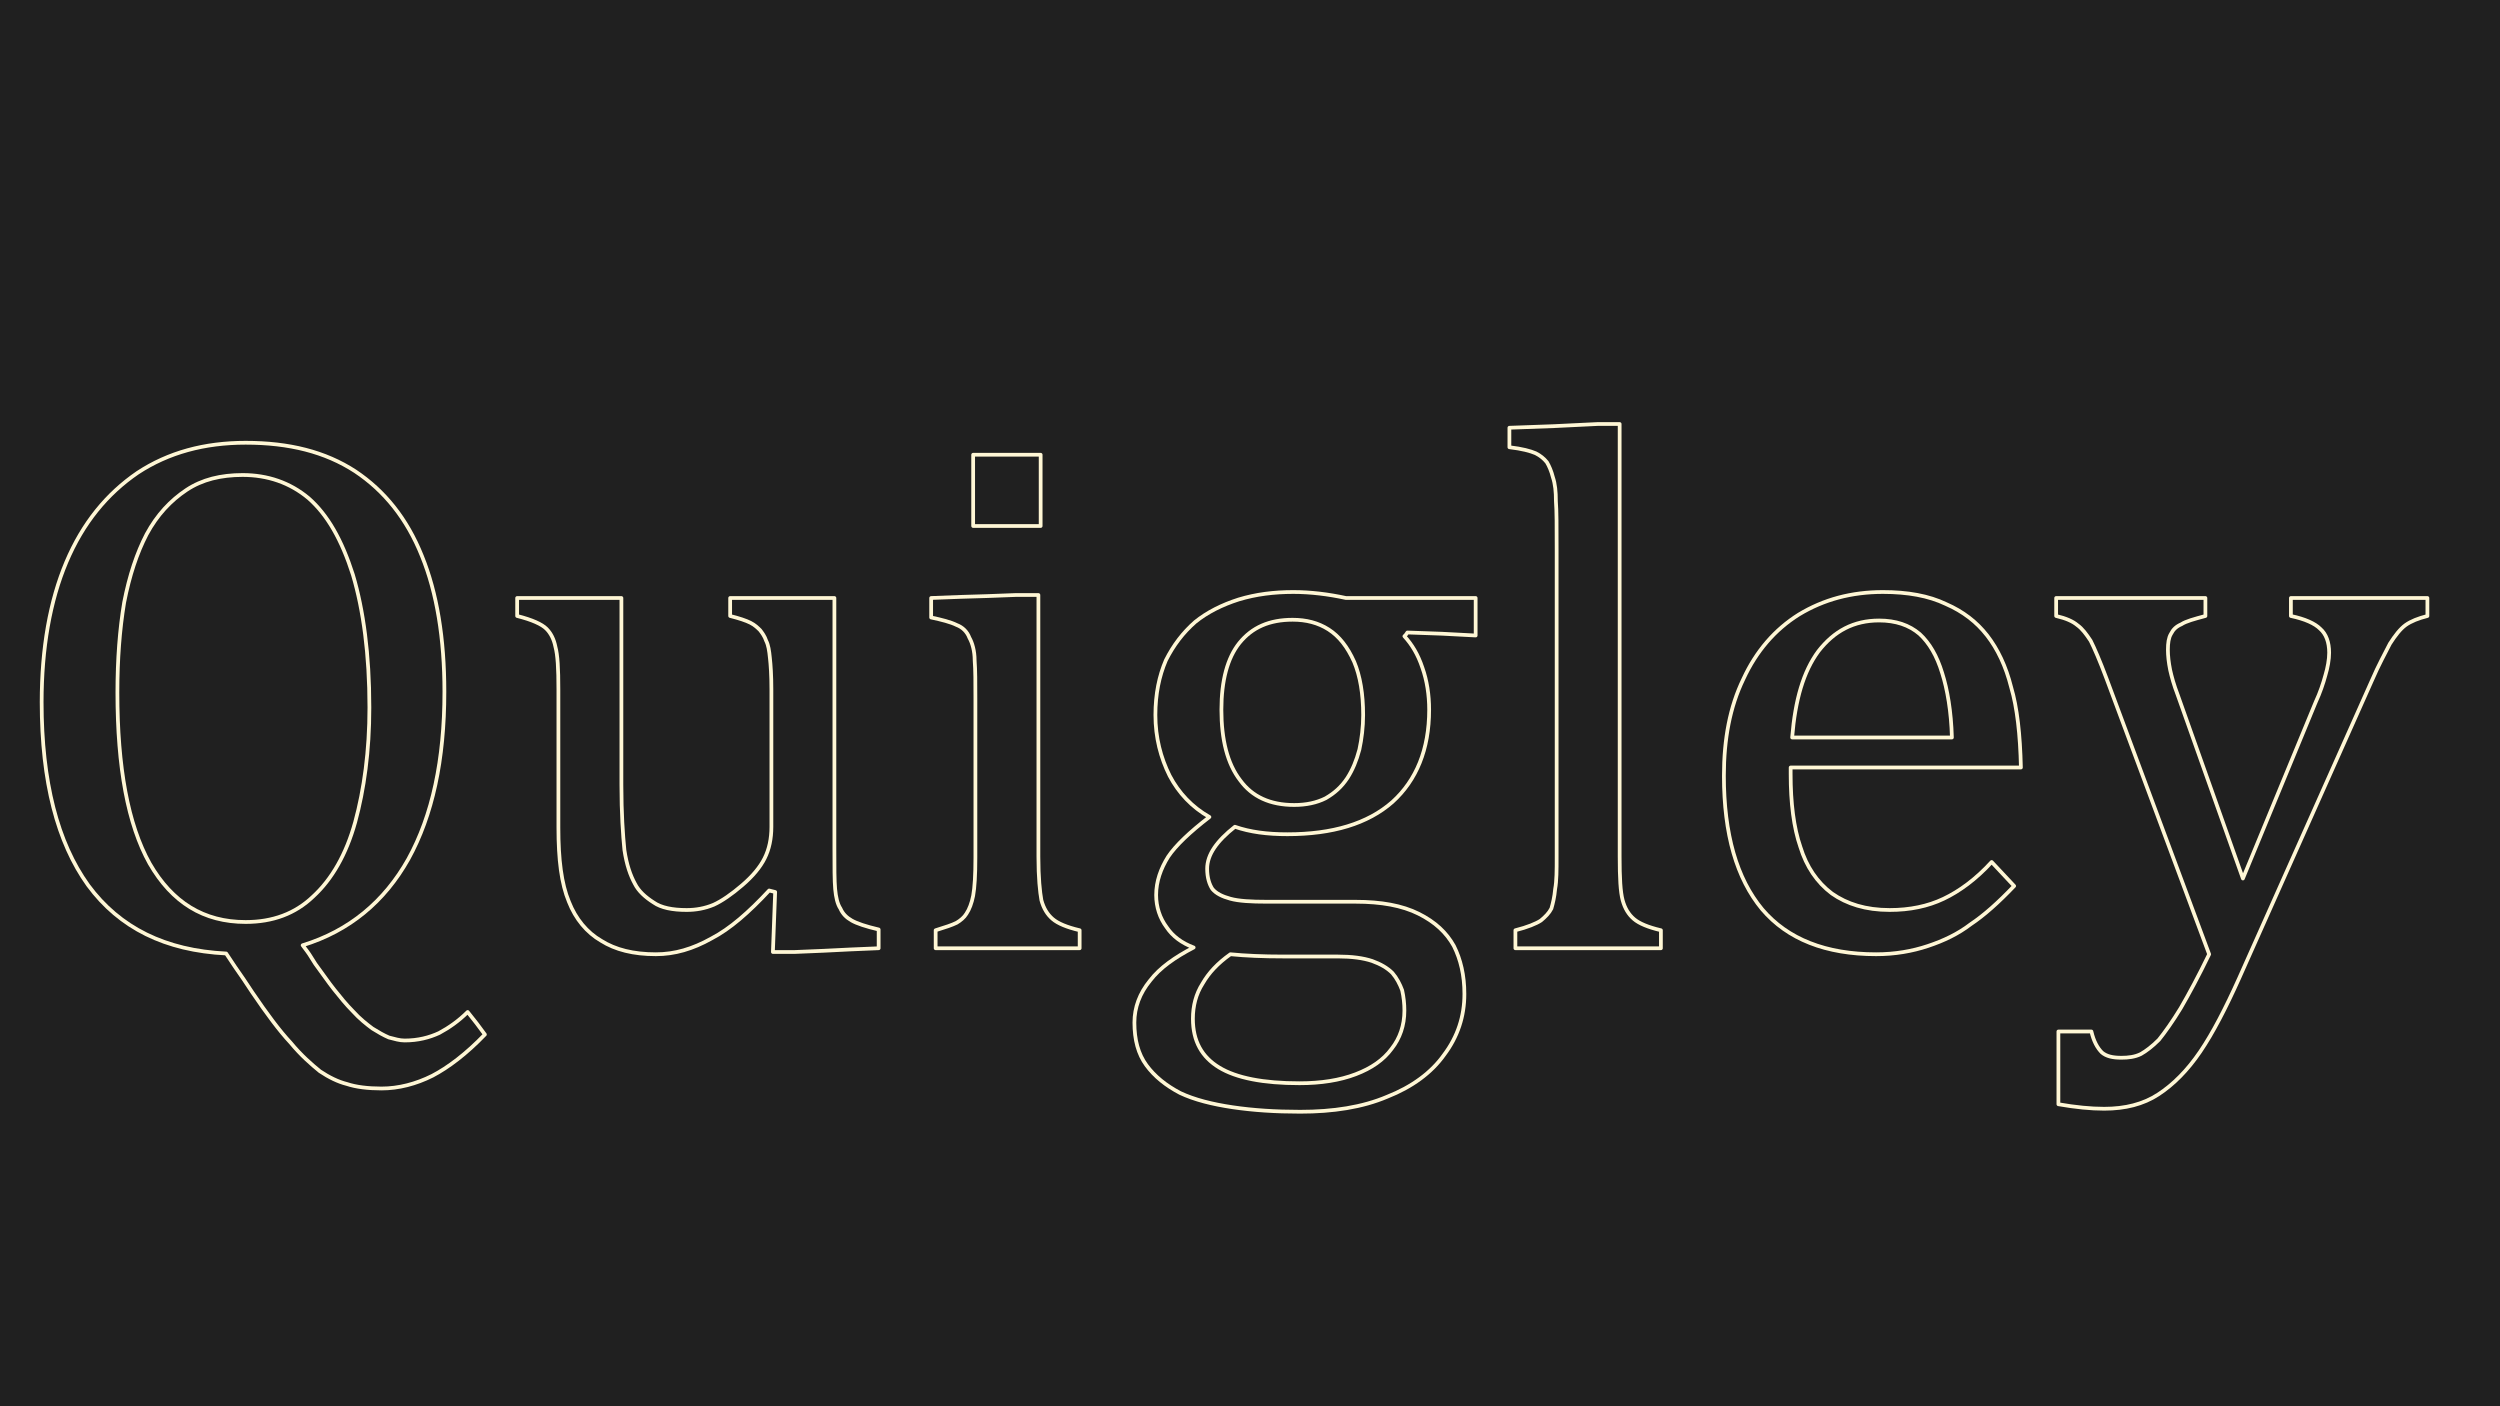 <svg xmlns="http://www.w3.org/2000/svg" xmlns:xlink="http://www.w3.org/1999/xlink" width="720" height="405" viewBox="0 0 720 405">
<path id="background" d="M 0.0 0.0 L 720.0 0.0 L 720.0 405.0 L 0.0 405.0 Z" stroke="none" fill-opacity="1" fill="#202020"></path>
<g id="camera" transform="translate(360, 202.5) scale(0.75, -0.75) rotate(0.0) translate(-480.71, -94.127)">
<g id="4e6e3434" transform="translate(0.0, 0.0) rotate(0.0) scale(288, 288)">
<g id="2353b3e6" stroke-width="0.005" stroke-opacity="1" stroke="#fff7d5" stroke-linejoin="round" stroke-linecap="round" fill="none">
<path id="curve.0000" d="M 0.406 0.004 C 0.468 0.023,0.515 0.062,0.547 0.119 C 0.579 0.177,0.595 0.251,0.595 0.342 C 0.595 0.413,0.585 0.474,0.565 0.523 C 0.545 0.573,0.515 0.61,0.476 0.636 C 0.436 0.662,0.388 0.674,0.33 0.674 C 0.275 0.674,0.227 0.661,0.186 0.634 C 0.145 0.606,0.113 0.567,0.091 0.515 C 0.069 0.463,0.058 0.4,0.058 0.328 C 0.058 0.222,0.079 0.141,0.12 0.084 C 0.162 0.027,0.223 -0.003,0.304 -0.007 C 0.327 -0.042,0.316 -0.024,0.339 -0.059 C 0.358 -0.087,0.375 -0.11,0.39 -0.126 C 0.404 -0.143,0.418 -0.155,0.429 -0.164 C 0.441 -0.172,0.453 -0.178,0.465 -0.181 C 0.477 -0.185,0.493 -0.187,0.511 -0.187 C 0.534 -0.187,0.557 -0.181,0.579 -0.17 C 0.6 -0.159,0.624 -0.141,0.649 -0.115 C 0.634 -0.095,0.642 -0.105,0.626 -0.085 C 0.614 -0.097,0.601 -0.106,0.588 -0.113 C 0.575 -0.119,0.56 -0.123,0.542 -0.123 C 0.535 -0.123,0.529 -0.121,0.521 -0.119 C 0.514 -0.116,0.507 -0.112,0.499 -0.107 C 0.491 -0.101,0.482 -0.094,0.473 -0.084 C 0.464 -0.075,0.456 -0.065,0.448 -0.055 C 0.44 -0.045,0.432 -0.033,0.423 -0.021 C 0.412 -0.004,0.418 -0.012,0.406 0.004 Z"></path>
</g>
<g id="2353b3e6" stroke-width="0.005" stroke-opacity="1" stroke="#fff7d5" stroke-linejoin="round" stroke-linecap="round" fill="none">
<path id="curve.0001" d="M 0.159 0.341 C 0.159 0.385,0.162 0.425,0.168 0.461 C 0.175 0.497,0.185 0.527,0.198 0.552 C 0.212 0.578,0.23 0.597,0.251 0.611 C 0.272 0.625,0.297 0.631,0.326 0.631 C 0.359 0.631,0.389 0.621,0.414 0.6 C 0.439 0.578,0.458 0.545,0.473 0.498 C 0.487 0.451,0.495 0.392,0.495 0.321 C 0.495 0.263,0.488 0.212,0.476 0.168 C 0.464 0.125,0.445 0.092,0.42 0.069 C 0.396 0.046,0.366 0.035,0.33 0.035 C 0.274 0.035,0.232 0.061,0.202 0.113 C 0.173 0.165,0.159 0.241,0.159 0.341 Z"></path>
</g>
<g id="2353b3e6" stroke-width="0.005" stroke-opacity="1" stroke="#fff7d5" stroke-linejoin="round" stroke-linecap="round" fill="none">
<path id="curve.0002" d="M 0.692 0.467 C 0.692 0.451,0.692 0.459,0.692 0.443 C 0.712 0.438,0.725 0.432,0.731 0.426 C 0.737 0.42,0.741 0.412,0.743 0.402 C 0.746 0.391,0.747 0.373,0.747 0.345 C 0.747 0.222,0.747 0.284,0.747 0.161 C 0.747 0.118,0.751 0.086,0.761 0.062 C 0.77 0.039,0.785 0.021,0.804 0.01 C 0.823 -0.002,0.847 -0.008,0.877 -0.008 C 0.902 -0.008,0.926 -0.001,0.951 0.013 C 0.976 0.026,1.001 0.048,1.028 0.077 C 1.033 0.076,1.031 0.076,1.036 0.075 C 1.034 0.022,1.035 0.049,1.033 -0.005 C 1.053 -0.005,1.043 -0.005,1.062 -0.005 C 1.137 -0.002,1.1 -0.003,1.174 0.0 C 1.174 0.017,1.174 0.008,1.174 0.025 C 1.157 0.029,1.145 0.033,1.138 0.037 C 1.131 0.041,1.126 0.046,1.123 0.053 C 1.119 0.059,1.117 0.068,1.116 0.079 C 1.115 0.09,1.115 0.108,1.115 0.133 C 1.115 0.356,1.115 0.244,1.115 0.467 C 1.022 0.467,1.068 0.467,0.976 0.467 C 0.976 0.451,0.976 0.459,0.976 0.443 C 0.988 0.44,0.997 0.437,1.003 0.434 C 1.009 0.431,1.013 0.427,1.016 0.424 C 1.019 0.42,1.022 0.416,1.024 0.41 C 1.027 0.404,1.028 0.397,1.029 0.387 C 1.03 0.378,1.031 0.364,1.031 0.345 C 1.031 0.223,1.031 0.284,1.031 0.162 C 1.031 0.146,1.028 0.132,1.022 0.12 C 1.016 0.108,1.006 0.096,0.992 0.084 C 0.978 0.072,0.965 0.063,0.954 0.058 C 0.942 0.053,0.93 0.051,0.918 0.051 C 0.899 0.051,0.884 0.054,0.874 0.061 C 0.863 0.068,0.854 0.076,0.849 0.086 C 0.843 0.097,0.838 0.111,0.835 0.131 C 0.833 0.151,0.831 0.18,0.831 0.218 C 0.831 0.384,0.831 0.301,0.831 0.467 C 0.738 0.467,0.785 0.467,0.692 0.467 Z"></path>
</g>
<g id="2353b3e6" stroke-width="0.005" stroke-opacity="1" stroke="#fff7d5" stroke-linejoin="round" stroke-linecap="round" fill="none">
<path id="curve.0003" d="M 1.39 0.658 C 1.33 0.658,1.36 0.658,1.3 0.658 C 1.3 0.595,1.3 0.627,1.3 0.563 C 1.36 0.563,1.33 0.563,1.39 0.563 C 1.39 0.627,1.39 0.595,1.39 0.658 Z"></path>
</g>
<g id="2353b3e6" stroke-width="0.005" stroke-opacity="1" stroke="#fff7d5" stroke-linejoin="round" stroke-linecap="round" fill="none">
<path id="curve.0004" d="M 1.25 0.024 C 1.25 0.008,1.25 0.016,1.25 0.0 C 1.378 0.0,1.314 0.0,1.442 0.0 C 1.442 0.016,1.442 0.008,1.442 0.024 C 1.425 0.028,1.413 0.033,1.406 0.039 C 1.399 0.045,1.394 0.053,1.391 0.064 C 1.389 0.075,1.387 0.094,1.387 0.122 C 1.387 0.355,1.387 0.238,1.387 0.471 C 1.367 0.471,1.377 0.471,1.357 0.471 C 1.282 0.468,1.319 0.47,1.244 0.467 C 1.244 0.45,1.244 0.458,1.244 0.441 C 1.258 0.438,1.27 0.435,1.278 0.431 C 1.286 0.428,1.292 0.422,1.295 0.414 C 1.299 0.407,1.302 0.396,1.302 0.384 C 1.303 0.371,1.303 0.354,1.303 0.333 C 1.303 0.192,1.303 0.263,1.303 0.121 C 1.303 0.098,1.302 0.081,1.3 0.07 C 1.298 0.06,1.295 0.052,1.291 0.046 C 1.288 0.041,1.283 0.037,1.278 0.034 C 1.272 0.031,1.263 0.028,1.25 0.024 Z"></path>
</g>
<g id="2353b3e6" stroke-width="0.005" stroke-opacity="1" stroke="#fff7d5" stroke-linejoin="round" stroke-linecap="round" fill="none">
<path id="curve.0005" d="M 1.97 0.417 C 1.97 0.45,1.97 0.434,1.97 0.467 C 1.854 0.467,1.912 0.467,1.797 0.467 C 1.774 0.472,1.75 0.475,1.727 0.475 C 1.701 0.475,1.677 0.472,1.654 0.465 C 1.632 0.458,1.612 0.448,1.596 0.435 C 1.58 0.421,1.567 0.404,1.557 0.384 C 1.548 0.363,1.543 0.339,1.543 0.311 C 1.543 0.281,1.55 0.254,1.562 0.23 C 1.574 0.207,1.592 0.188,1.615 0.175 C 1.589 0.155,1.57 0.137,1.56 0.122 C 1.55 0.106,1.544 0.089,1.544 0.071 C 1.544 0.055,1.549 0.04,1.558 0.028 C 1.566 0.016,1.578 0.007,1.594 0.001 C 1.569 -0.012,1.549 -0.026,1.536 -0.043 C 1.522 -0.06,1.515 -0.079,1.515 -0.099 C 1.515 -0.122,1.52 -0.141,1.531 -0.156 C 1.542 -0.171,1.557 -0.183,1.576 -0.193 C 1.595 -0.202,1.619 -0.208,1.646 -0.212 C 1.673 -0.216,1.703 -0.218,1.736 -0.218 C 1.78 -0.218,1.819 -0.212,1.852 -0.198 C 1.885 -0.185,1.911 -0.166,1.928 -0.142 C 1.946 -0.118,1.955 -0.091,1.955 -0.061 C 1.955 -0.036,1.95 -0.015,1.941 0.003 C 1.931 0.021,1.916 0.035,1.894 0.046 C 1.872 0.057,1.844 0.062,1.81 0.062 C 1.731 0.062,1.771 0.062,1.692 0.062 C 1.67 0.062,1.654 0.063,1.643 0.066 C 1.632 0.069,1.624 0.073,1.619 0.079 C 1.615 0.085,1.612 0.094,1.612 0.106 C 1.612 0.125,1.625 0.143,1.649 0.162 C 1.669 0.155,1.692 0.152,1.719 0.152 C 1.779 0.152,1.826 0.166,1.859 0.195 C 1.891 0.224,1.908 0.265,1.908 0.318 C 1.908 0.338,1.905 0.357,1.899 0.374 C 1.893 0.392,1.885 0.405,1.875 0.416 C 1.878 0.419,1.876 0.417,1.879 0.421 C 1.94 0.419,1.91 0.42,1.97 0.417 Z"></path>
</g>
<g id="2353b3e6" stroke-width="0.005" stroke-opacity="1" stroke="#fff7d5" stroke-linejoin="round" stroke-linecap="round" fill="none">
<path id="curve.0006" d="M 1.631 0.318 C 1.631 0.357,1.639 0.387,1.655 0.407 C 1.672 0.428,1.695 0.438,1.726 0.438 C 1.744 0.438,1.76 0.434,1.774 0.425 C 1.788 0.416,1.799 0.402,1.808 0.382 C 1.816 0.363,1.82 0.339,1.82 0.311 C 1.82 0.295,1.818 0.279,1.815 0.265 C 1.811 0.25,1.806 0.238,1.799 0.227 C 1.791 0.215,1.782 0.207,1.77 0.2 C 1.758 0.194,1.744 0.191,1.728 0.191 C 1.696 0.191,1.672 0.202,1.656 0.224 C 1.639 0.246,1.631 0.278,1.631 0.318 Z"></path>
</g>
<g id="2353b3e6" stroke-width="0.005" stroke-opacity="1" stroke="#fff7d5" stroke-linejoin="round" stroke-linecap="round" fill="none">
<path id="curve.0007" d="M 1.643 -0.008 C 1.663 -0.01,1.687 -0.011,1.713 -0.011 C 1.761 -0.011,1.737 -0.011,1.786 -0.011 C 1.805 -0.011,1.82 -0.013,1.832 -0.017 C 1.843 -0.021,1.852 -0.026,1.859 -0.033 C 1.865 -0.04,1.869 -0.048,1.872 -0.056 C 1.874 -0.065,1.875 -0.074,1.875 -0.083 C 1.875 -0.103,1.869 -0.12,1.858 -0.134 C 1.847 -0.149,1.831 -0.16,1.81 -0.168 C 1.789 -0.176,1.764 -0.18,1.735 -0.18 C 1.687 -0.18,1.651 -0.173,1.628 -0.159 C 1.605 -0.145,1.593 -0.124,1.593 -0.094 C 1.593 -0.077,1.597 -0.061,1.606 -0.047 C 1.614 -0.033,1.626 -0.02,1.643 -0.008 Z"></path>
</g>
<g id="2353b3e6" stroke-width="0.005" stroke-opacity="1" stroke="#fff7d5" stroke-linejoin="round" stroke-linecap="round" fill="none">
<path id="curve.0008" d="M 2.162 0.122 C 2.162 0.507,2.162 0.314,2.162 0.699 C 2.143 0.699,2.152 0.699,2.133 0.699 C 2.054 0.695,2.094 0.697,2.015 0.694 C 2.015 0.677,2.015 0.685,2.015 0.668 C 2.032 0.666,2.043 0.663,2.05 0.66 C 2.056 0.657,2.061 0.653,2.065 0.648 C 2.068 0.643,2.071 0.636,2.073 0.628 C 2.076 0.619,2.077 0.609,2.077 0.596 C 2.078 0.584,2.078 0.562,2.078 0.531 C 2.078 0.258,2.078 0.395,2.078 0.122 C 2.078 0.104,2.078 0.09,2.076 0.079 C 2.075 0.068,2.073 0.06,2.071 0.053 C 2.068 0.047,2.063 0.042,2.057 0.037 C 2.051 0.033,2.039 0.028,2.023 0.024 C 2.023 0.008,2.023 0.016,2.023 0.0 C 2.152 0.0,2.088 0.0,2.217 0.0 C 2.217 0.016,2.217 0.008,2.217 0.024 C 2.2 0.028,2.188 0.033,2.181 0.039 C 2.174 0.045,2.169 0.053,2.166 0.064 C 2.163 0.075,2.162 0.094,2.162 0.122 Z"></path>
</g>
<g id="2353b3e6" stroke-width="0.005" stroke-opacity="1" stroke="#fff7d5" stroke-linejoin="round" stroke-linecap="round" fill="none">
<path id="curve.0009" d="M 2.688 0.083 C 2.668 0.104,2.678 0.094,2.658 0.115 C 2.637 0.092,2.615 0.076,2.594 0.066 C 2.573 0.056,2.549 0.051,2.522 0.051 C 2.49 0.051,2.465 0.059,2.445 0.073 C 2.425 0.088,2.411 0.109,2.403 0.135 C 2.394 0.161,2.39 0.194,2.39 0.232 C 2.39 0.238,2.39 0.235,2.39 0.241 C 2.595 0.241,2.492 0.241,2.697 0.241 C 2.696 0.285,2.692 0.321,2.684 0.348 C 2.677 0.376,2.666 0.399,2.652 0.417 C 2.638 0.435,2.62 0.449,2.597 0.459 C 2.574 0.47,2.546 0.475,2.513 0.475 C 2.471 0.475,2.434 0.465,2.401 0.445 C 2.369 0.425,2.344 0.396,2.327 0.359 C 2.309 0.322,2.301 0.279,2.301 0.23 C 2.301 0.152,2.318 0.093,2.352 0.052 C 2.386 0.012,2.437 -0.008,2.504 -0.008 C 2.529 -0.008,2.552 -0.004,2.573 0.003 C 2.594 0.01,2.613 0.019,2.63 0.032 C 2.648 0.044,2.667 0.061,2.688 0.083 Z"></path>
</g>
<g id="2353b3e6" stroke-width="0.005" stroke-opacity="1" stroke="#fff7d5" stroke-linejoin="round" stroke-linecap="round" fill="none">
<path id="curve.0010" d="M 2.605 0.281 C 2.463 0.281,2.534 0.281,2.392 0.281 C 2.396 0.331,2.407 0.369,2.427 0.396 C 2.448 0.423,2.474 0.437,2.508 0.437 C 2.53 0.437,2.548 0.431,2.562 0.419 C 2.575 0.407,2.585 0.39,2.592 0.367 C 2.599 0.345,2.604 0.316,2.605 0.281 Z"></path>
</g>
<g id="2353b3e6" stroke-width="0.005" stroke-opacity="1" stroke="#fff7d5" stroke-linejoin="round" stroke-linecap="round" fill="none">
<path id="curve.0011" d="M 2.988 -0.04 C 3.106 0.225,3.047 0.092,3.165 0.357 C 3.174 0.378,3.183 0.394,3.189 0.406 C 3.196 0.417,3.203 0.426,3.21 0.431 C 3.217 0.436,3.227 0.44,3.239 0.443 C 3.239 0.459,3.239 0.451,3.239 0.467 C 3.118 0.467,3.178 0.467,3.057 0.467 C 3.057 0.451,3.057 0.459,3.057 0.443 C 3.076 0.439,3.089 0.433,3.096 0.426 C 3.104 0.419,3.108 0.408,3.108 0.394 C 3.108 0.385,3.106 0.374,3.103 0.364 C 3.1 0.353,3.096 0.341,3.09 0.328 C 3.025 0.171,3.058 0.25,2.993 0.093 C 2.935 0.256,2.964 0.175,2.906 0.338 C 2.901 0.351,2.898 0.362,2.896 0.371 C 2.894 0.381,2.893 0.39,2.893 0.398 C 2.893 0.407,2.894 0.414,2.897 0.419 C 2.9 0.425,2.904 0.429,2.911 0.432 C 2.917 0.436,2.928 0.439,2.943 0.443 C 2.943 0.459,2.943 0.451,2.943 0.467 C 2.81 0.467,2.877 0.467,2.744 0.467 C 2.744 0.451,2.744 0.459,2.744 0.443 C 2.757 0.44,2.766 0.436,2.772 0.431 C 2.779 0.426,2.784 0.419,2.79 0.41 C 2.795 0.4,2.802 0.384,2.811 0.36 C 2.902 0.115,2.857 0.237,2.948 -0.008 C 2.934 -0.037,2.921 -0.061,2.91 -0.08 C 2.899 -0.098,2.889 -0.112,2.881 -0.122 C 2.872 -0.131,2.864 -0.137,2.857 -0.141 C 2.849 -0.145,2.84 -0.146,2.831 -0.146 C 2.819 -0.146,2.811 -0.144,2.805 -0.139 C 2.799 -0.133,2.794 -0.124,2.791 -0.111 C 2.762 -0.111,2.776 -0.111,2.747 -0.111 C 2.747 -0.175,2.747 -0.143,2.747 -0.208 C 2.77 -0.212,2.79 -0.214,2.808 -0.214 C 2.836 -0.214,2.86 -0.208,2.88 -0.195 C 2.9 -0.182,2.919 -0.163,2.936 -0.138 C 2.953 -0.113,2.97 -0.08,2.988 -0.04 Z"></path>
</g>
</g>

</g>
</svg>
